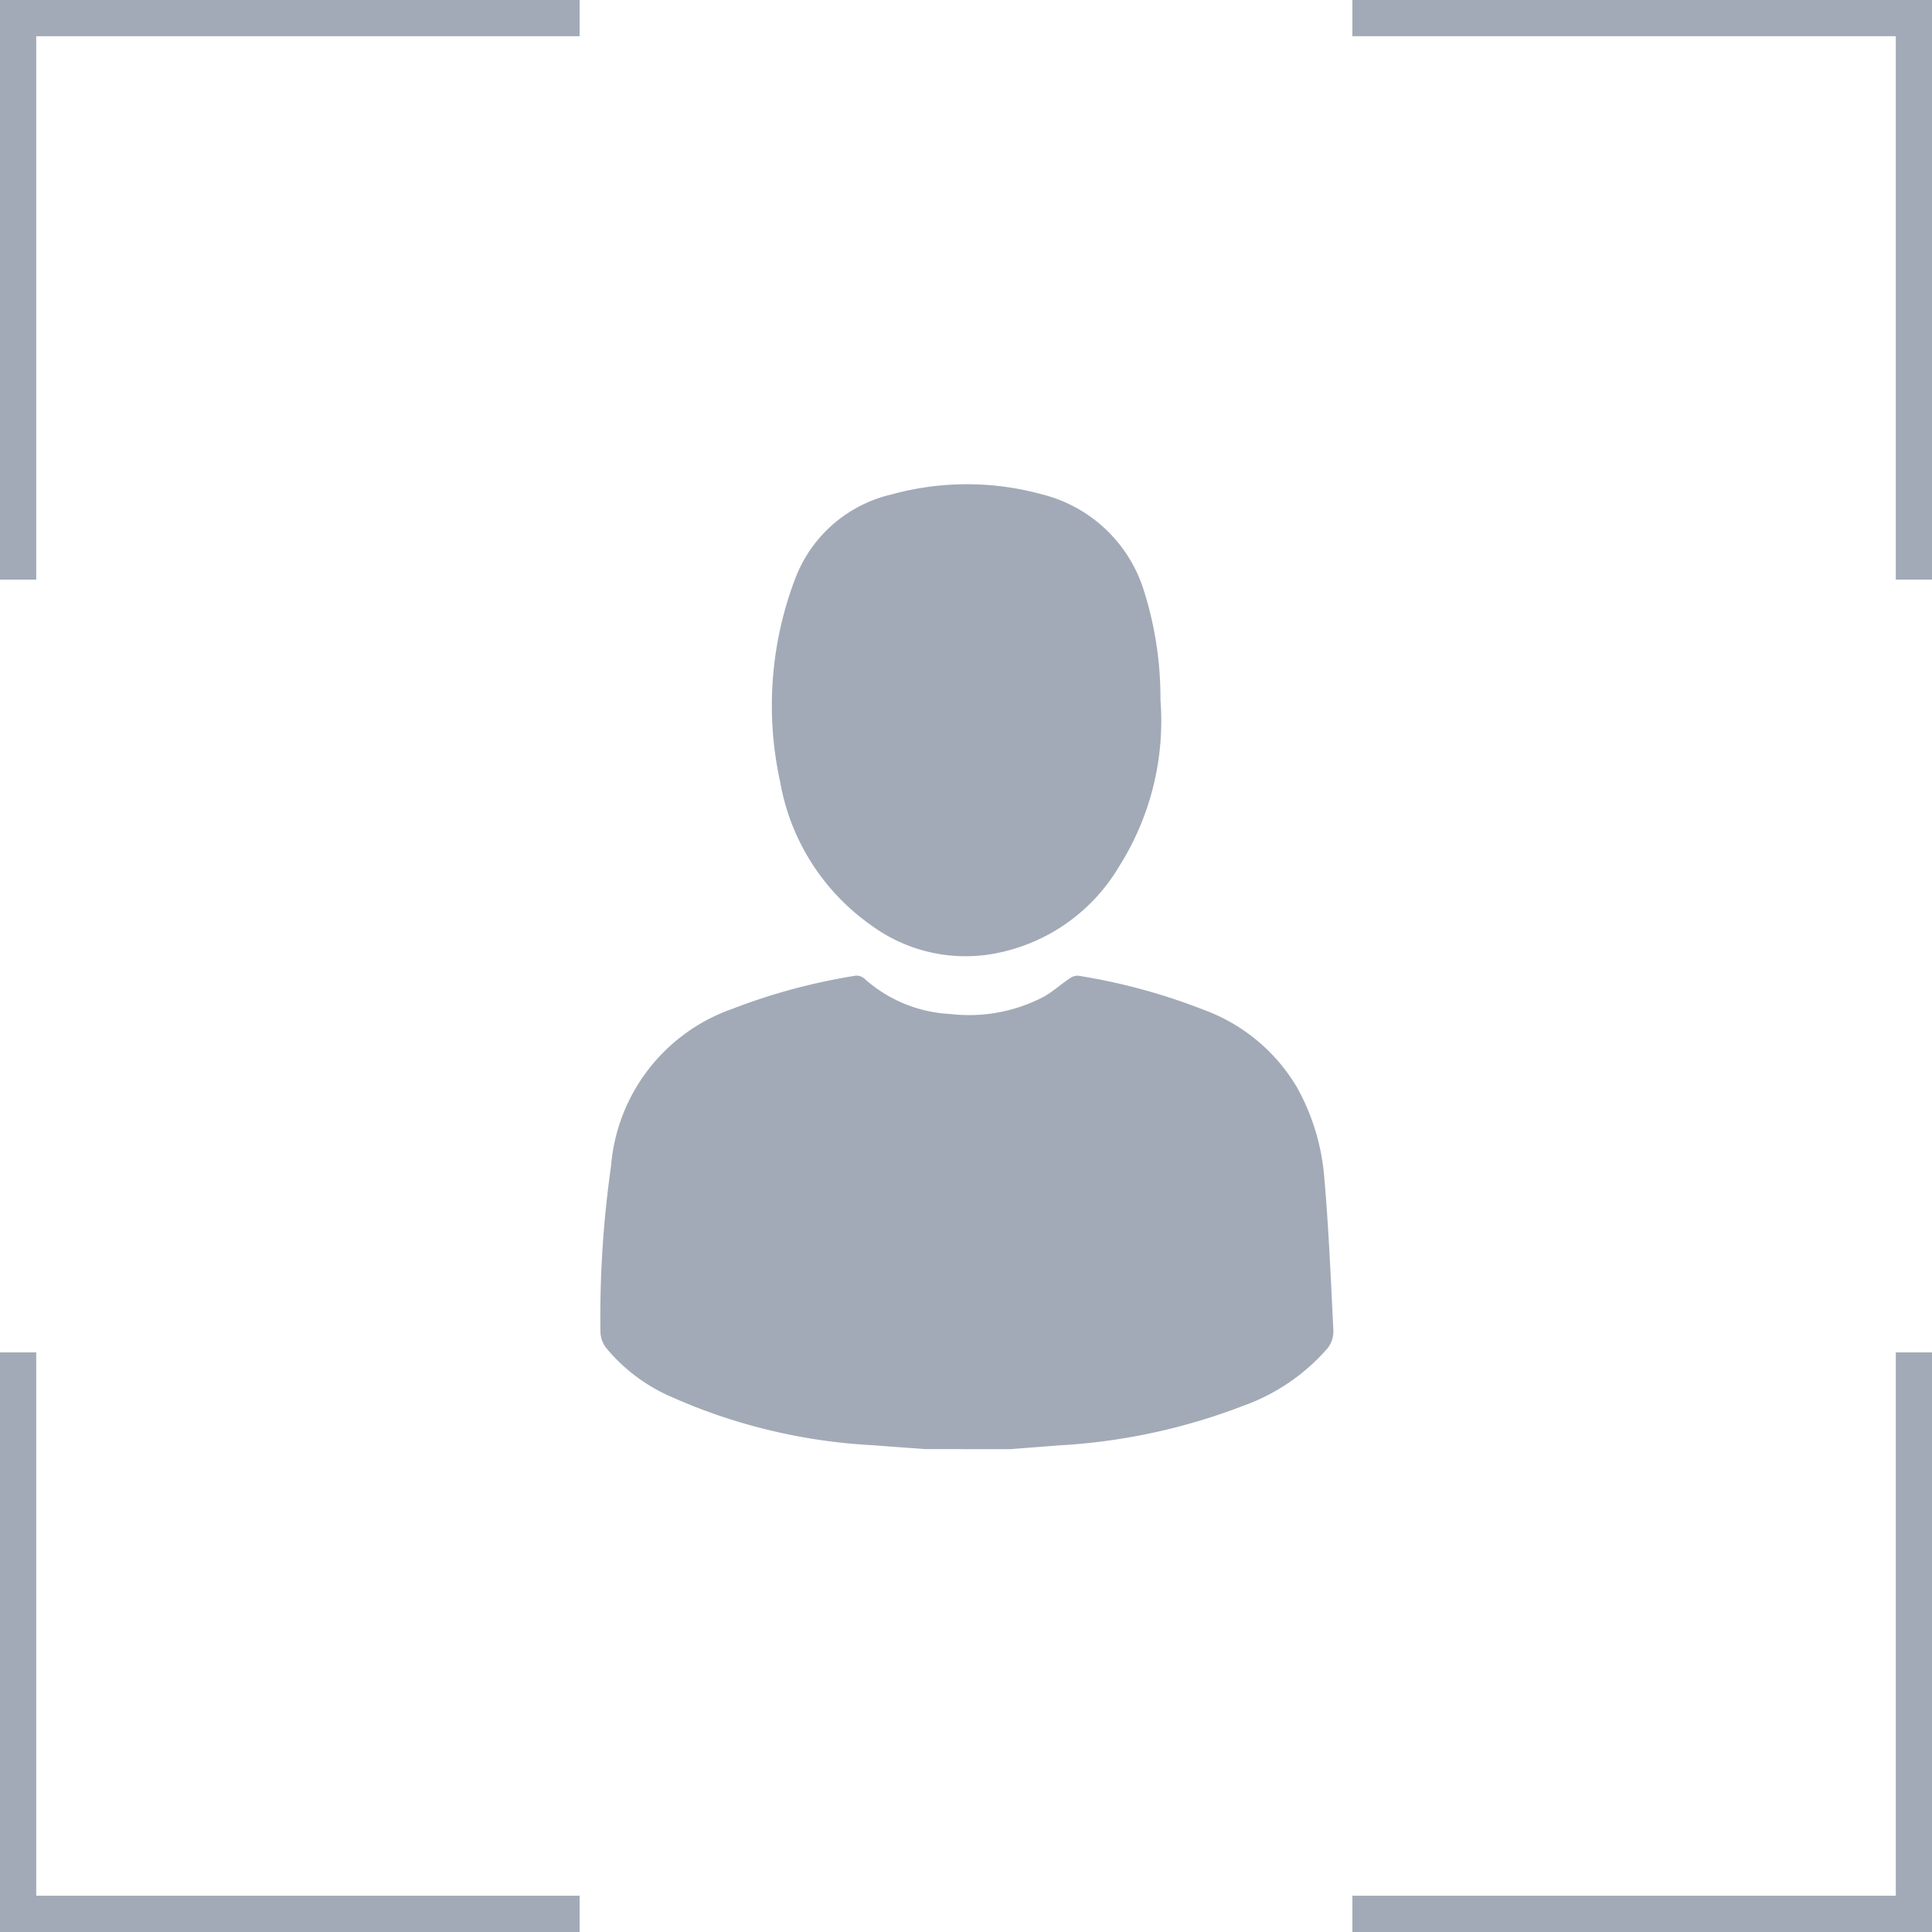 <svg xmlns="http://www.w3.org/2000/svg" width="80" height="79.999" viewBox="0 0 80 79.999">
  <g id="Group_12196" data-name="Group 12196" transform="translate(-981 -509)">
    <g id="Group_12178" data-name="Group 12178">
      <path id="Subtraction_1" data-name="Subtraction 1" d="M-3018.5-9984h-1.5v-24h24v1.5h-22.5v22.5Z" transform="translate(4001 10517)" fill="#a2aab7"/>
      <path id="Subtraction_3" data-name="Subtraction 3" d="M24,24H0V0H1.5V22.5H24V24Z" transform="translate(981 564.999)" fill="#a2aab7"/>
      <path id="Subtraction_4" data-name="Subtraction 4" d="M1.5,24H0V0H24V1.5H1.5V24Z" transform="translate(1061 588.999) rotate(180)" fill="#a2aab7"/>
      <path id="Subtraction_2" data-name="Subtraction 2" d="M24,24H0V0H1.5V22.5H24V24Z" transform="translate(1061 532.999) rotate(180)" fill="#a2aab7"/>
    </g>
    <g id="Group_12177" data-name="Group 12177" transform="translate(-4 -10)">
      <path id="Path_28651" data-name="Path 28651" d="M440.324,1118H422v-40h40v40H443.832l1.976-.153a25.073,25.073,0,0,0,7.657-1.638,8.317,8.317,0,0,0,3.5-2.383,1.141,1.141,0,0,0,.245-.7c-.1-2.139-.2-4.28-.381-6.413a9.178,9.178,0,0,0-1.131-3.7,7.465,7.465,0,0,0-3.846-3.2,24.952,24.952,0,0,0-5.209-1.417.572.572,0,0,0-.364.119c-.364.246-.7.548-1.077.759a6.65,6.65,0,0,1-3.847.708,5.746,5.746,0,0,1-3.566-1.466.489.489,0,0,0-.362-.12,25.105,25.105,0,0,0-5.1,1.371,7.544,7.544,0,0,0-5.029,6.517,44.271,44.271,0,0,0-.438,6.875,1.145,1.145,0,0,0,.245.66,7.233,7.233,0,0,0,2.653,2,23.508,23.508,0,0,0,8.429,2.021C438.9,1117.9,439.612,1117.948,440.324,1118Zm9.728-31.027a14.694,14.694,0,0,0-.667-4.447,5.92,5.92,0,0,0-4.228-4.045,11.736,11.736,0,0,0-6.236,0,5.619,5.619,0,0,0-3.959,3.4,14.743,14.743,0,0,0-.658,8.5,9.193,9.193,0,0,0,3.763,5.936,6.6,6.6,0,0,0,4.979,1.2,7.6,7.6,0,0,0,5.292-3.627A11.277,11.277,0,0,0,450.052,1086.973Z" transform="translate(583 -539)" fill="#a2aab7" opacity="0"/>
      <path id="Path_28652" data-name="Path 28652" d="M469.506,1240.4c-.711-.052-1.424-.1-2.134-.158a23.526,23.526,0,0,1-8.429-2.021,7.238,7.238,0,0,1-2.653-2,1.147,1.147,0,0,1-.245-.661,44.273,44.273,0,0,1,.438-6.875,7.544,7.544,0,0,1,5.029-6.517,25.1,25.1,0,0,1,5.1-1.371.489.489,0,0,1,.362.121,5.752,5.752,0,0,0,3.566,1.466,6.655,6.655,0,0,0,3.847-.708c.382-.21.713-.513,1.078-.759a.57.57,0,0,1,.364-.119,24.954,24.954,0,0,1,5.209,1.417,7.464,7.464,0,0,1,3.846,3.2,9.181,9.181,0,0,1,1.131,3.7c.185,2.133.276,4.274.381,6.413a1.141,1.141,0,0,1-.245.7,8.322,8.322,0,0,1-3.5,2.383,25.081,25.081,0,0,1-7.657,1.638c-.659.052-1.318.1-1.976.154Z" transform="translate(553.818 -661.396)" fill="#a2aab7"/>
      <path id="Path_28653" data-name="Path 28653" d="M521.882,1087.324a11.277,11.277,0,0,1-1.714,6.909,7.6,7.6,0,0,1-5.292,3.628,6.6,6.6,0,0,1-4.979-1.2,9.194,9.194,0,0,1-3.763-5.936,14.743,14.743,0,0,1,.658-8.5,5.618,5.618,0,0,1,3.959-3.4,11.734,11.734,0,0,1,6.236,0,5.918,5.918,0,0,1,4.228,4.045A14.7,14.7,0,0,1,521.882,1087.324Z" transform="translate(511.17 -539.352)" fill="#a2aab7"/>
    </g>
  </g>
</svg>
